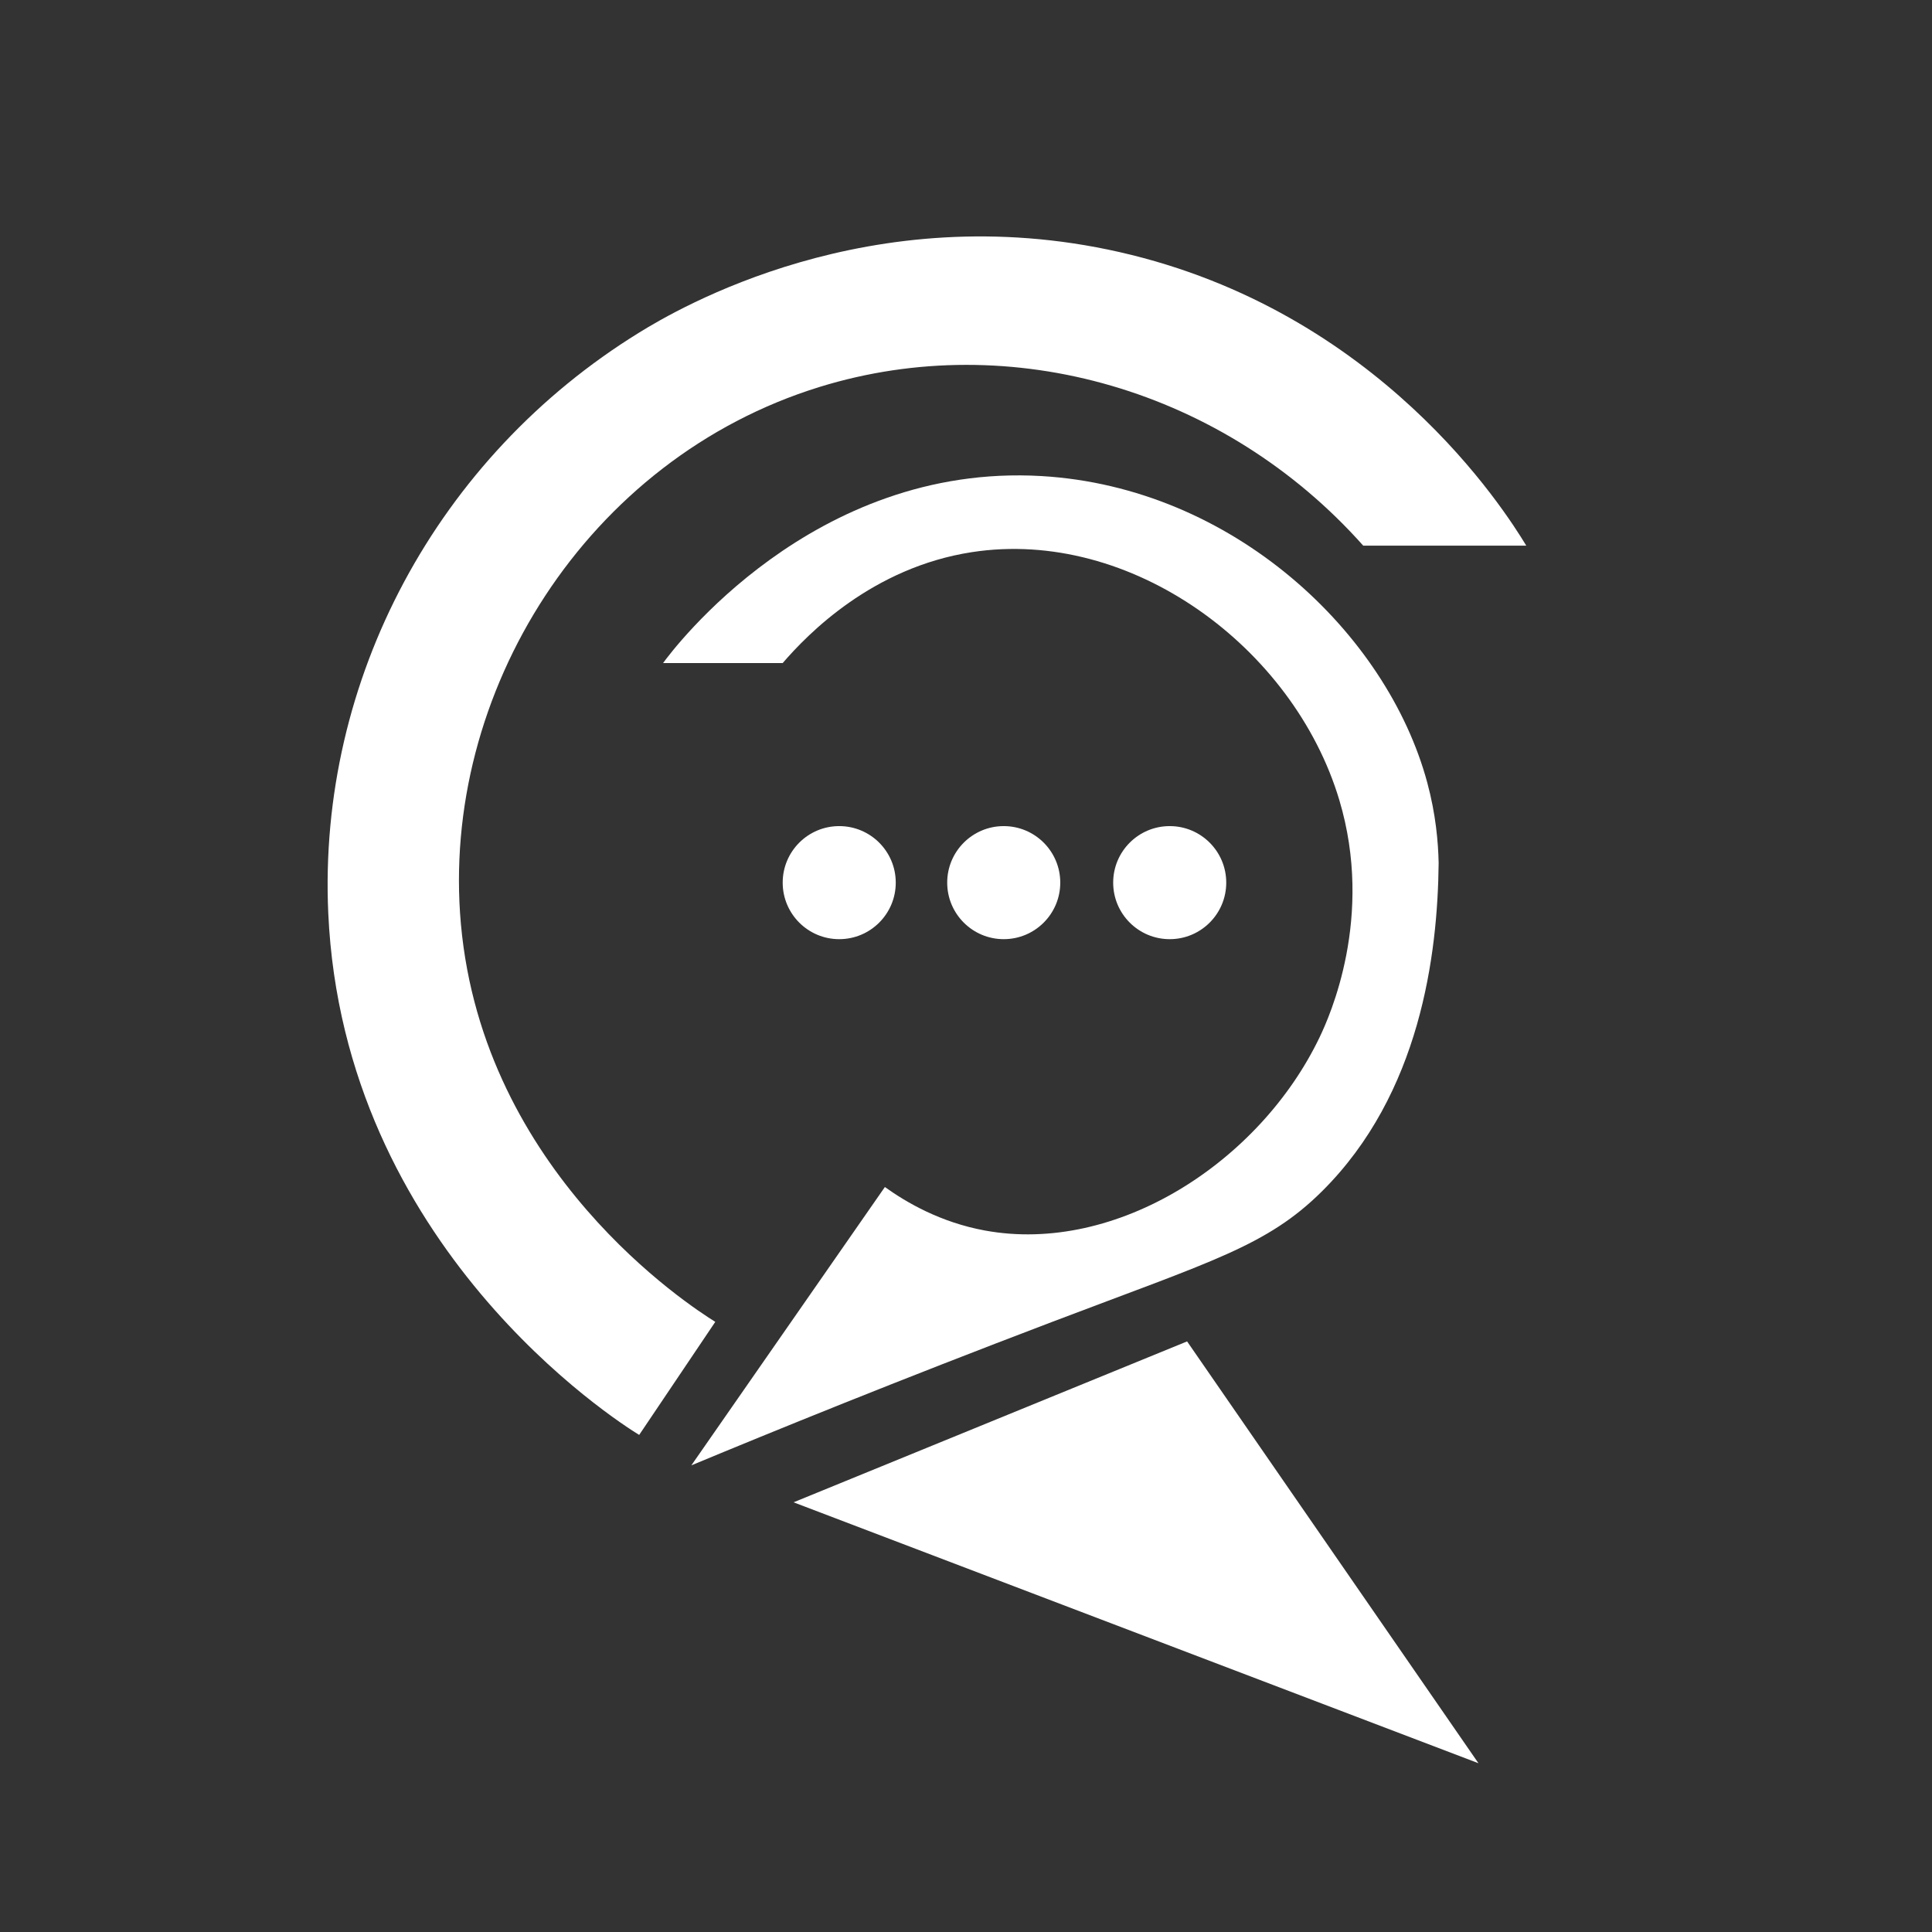 <?xml version="1.0" encoding="UTF-8"?>
<svg id="Layer_1" data-name="Layer 1" xmlns="http://www.w3.org/2000/svg" viewBox="0 0 1000 1000">
  <rect x="0" y="0" width="1000" height="1000" fill="#333333" stroke="none"/>
  <defs>
    <style>
      .cls-1 {
        fill: #fff;
        stroke-width: 0px;
      }
    </style>
  </defs>
  <g>
    <path class="cls-1" d="M790,282.42h-84.4c-71.62-80.48-182.05-112.8-281.35-82.15-120.55,37.21-196.42,158.51-185.69,277.97,11.56,128.71,118.47,197.73,131.67,205.95-13.13,19.51-26.26,39.01-39.39,58.52-11.95-7.33-153.12-97.38-160.93-270.09-5.46-120.83,56.43-236.05,160.93-300.48,19.43-12.02,119.36-71.07,248.71-41.64,134.37,30.57,199.32,133.6,210.45,151.93Z"/>
    <polygon class="cls-1" points="410.74 777.59 614.44 694.31 765.24 912.64 410.74 777.59"/>
  </g>
  <path class="cls-1" d="M357.85,758.46c41.72-17.35,106.29-43.67,186.82-74.28,82.93-31.52,111.09-39.3,139.55-67.52,50.97-50.54,59.93-122.59,60.42-169.96-.22-10.91-1.49-25.31-5.87-41.55-20.9-77.65-100.7-152.96-199.73-158.74-118.44-6.91-190.86,89.92-195.82,96.78h61.9c13.01-15.09,46.48-49.47,97.91-57.4,82.37-12.7,166.52,49.24,190.19,128.29,18.16,60.65-5.07,112.08-10.13,122.67-30.91,64.62-105.1,112.7-173.31,100.16-23.03-4.23-40.59-14.5-51.77-22.51-33.39,48.02-66.77,96.03-100.16,144.05Z"/>
  <g>
    <circle class="cls-1" cx="434.38" cy="456.85" r="29.26"/>
    <circle class="cls-1" cx="519.53" cy="456.85" r="29.26"/>
    <circle class="cls-1" cx="605.44" cy="456.85" r="29.26"/>
  </g>
</svg>